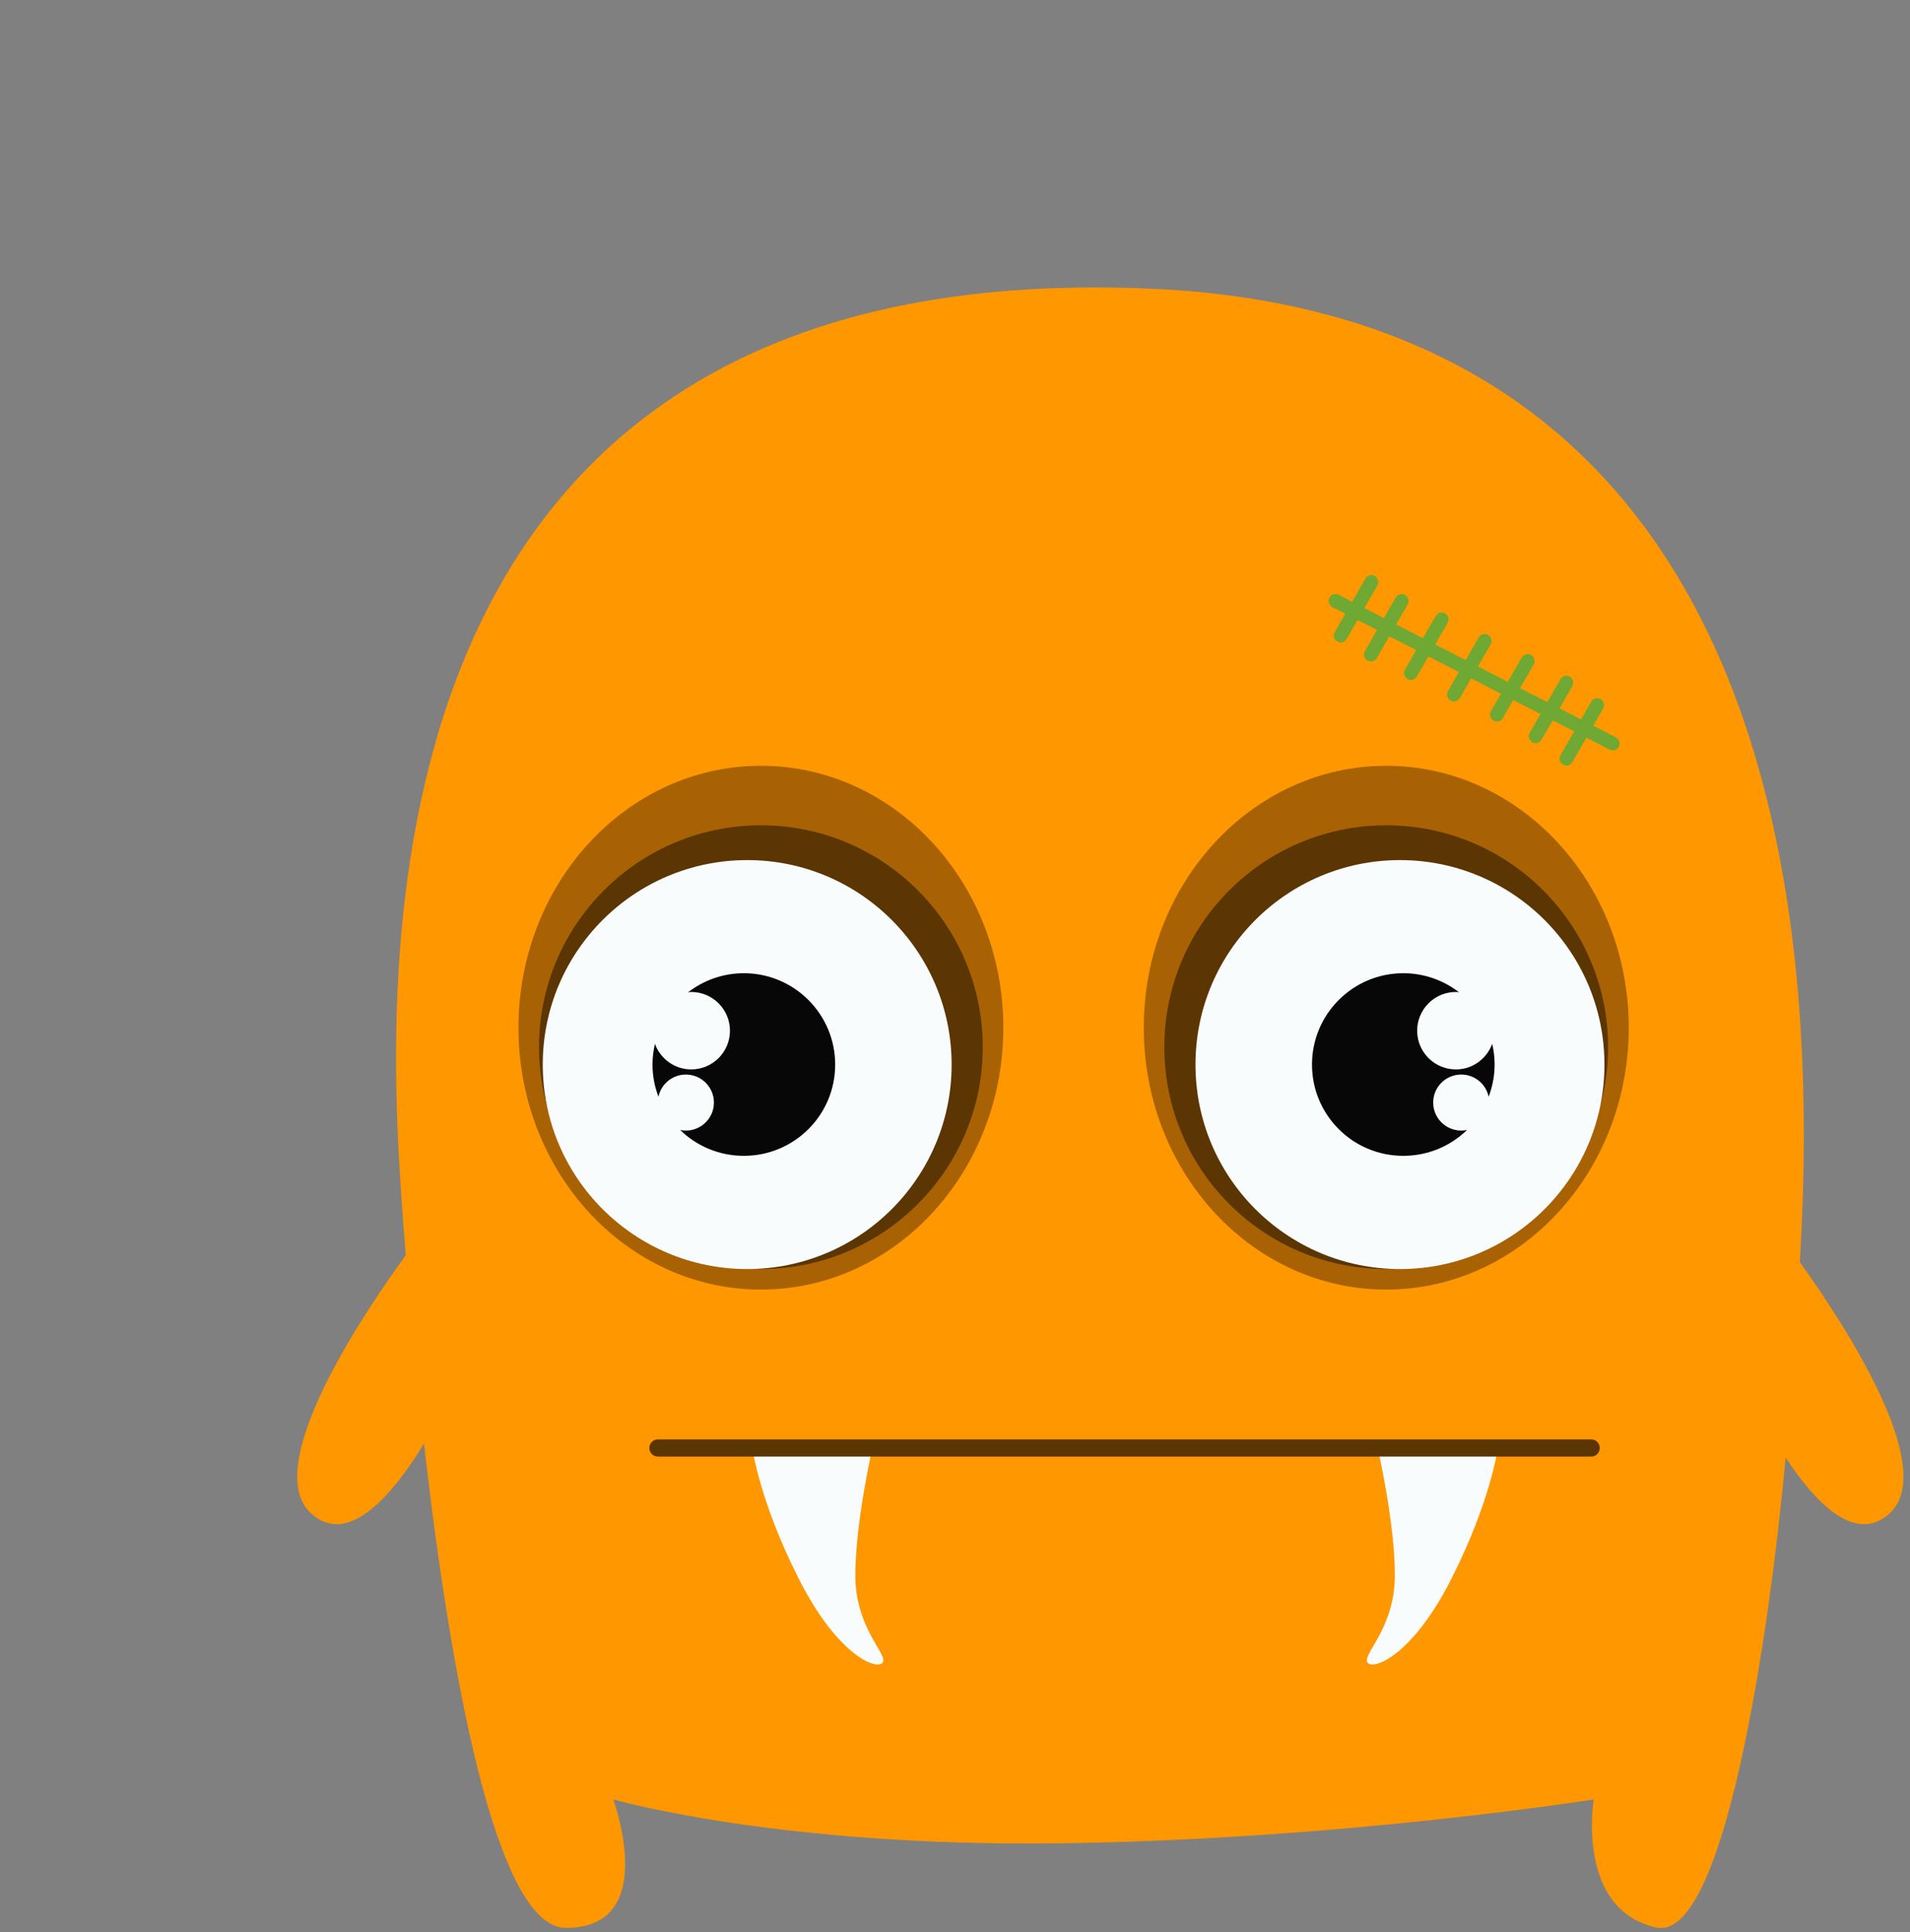 <?xml version="1.0" encoding="UTF-8"?>
<svg xmlns="http://www.w3.org/2000/svg" xmlns:xlink="http://www.w3.org/1999/xlink" width="86pt" height="87pt" viewBox="0 0 86 87" version="1.1">
<rect x="0" y="0" width="86" height="87" fill="#808080" stroke="none"/>
<g id="surface301">
<path style=" stroke:none;fill-rule:evenodd;fill:rgb(99.998%,59.215%,0%);fill-opacity:1;" d="M 81.039 56.832 C 81.797 44.066 81.488 14.258 51.742 12.996 C 16.824 11.512 17.234 41.824 18.059 53.684 C 18.121 54.582 18.191 55.535 18.27 56.527 C 16.422 59.062 11.676 66.07 14.023 68.164 C 15.711 69.672 17.715 67.262 19.09 65.004 C 20.305 75.652 22.367 86.801 25.473 86.812 C 29.75 86.836 27.613 81.027 27.613 81.027 C 27.613 81.027 35.023 83.172 47.707 83.004 C 60.391 82.84 71.758 81.027 71.758 81.027 C 71.758 81.027 70.934 85.969 74.559 86.793 C 77.605 87.488 79.641 73.812 80.402 65.637 C 81.746 67.68 83.535 69.531 85.066 68.164 C 87.324 66.145 83.012 59.582 81.039 56.832 Z M 81.039 56.832 "/>
<path style=" stroke:none;fill-rule:evenodd;fill:rgb(65.881%,38.431%,1.569%);fill-opacity:1;" d="M 45.176 46.277 C 45.176 52.793 40.289 58.07 34.262 58.07 C 28.23 58.07 23.344 52.793 23.344 46.277 C 23.344 39.766 28.23 34.484 34.262 34.484 C 40.289 34.484 45.176 39.766 45.176 46.277 Z M 45.176 46.277 "/>
<path style=" stroke:none;fill-rule:evenodd;fill:rgb(35.686%,20.784%,0.784%);fill-opacity:1;" d="M 44.25 47.152 C 44.25 52.672 39.777 57.145 34.262 57.145 C 28.742 57.145 24.27 52.672 24.27 47.152 C 24.27 41.637 28.742 37.164 34.262 37.164 C 39.777 37.164 44.25 41.637 44.25 47.152 Z M 44.25 47.152 "/>
<path style=" stroke:none;fill-rule:evenodd;fill:rgb(97.646%,98.822%,99.214%);fill-opacity:1;" d="M 42.848 47.938 C 42.848 53.023 38.727 57.145 33.645 57.145 C 28.559 57.145 24.438 53.023 24.438 47.938 C 24.438 42.852 28.559 38.73 33.645 38.73 C 38.727 38.73 42.848 42.852 42.848 47.938 Z M 42.848 47.938 "/>
<path style=" stroke:none;fill-rule:evenodd;fill:rgb(2.745%,2.745%,2.745%);fill-opacity:1;" d="M 33.492 43.824 C 32.547 43.824 31.684 44.145 30.984 44.68 C 31.031 44.676 31.078 44.668 31.121 44.668 C 32.086 44.668 32.867 45.449 32.867 46.414 C 32.867 47.375 32.086 48.156 31.121 48.156 C 30.371 48.156 29.73 47.672 29.488 47.004 C 29.422 47.305 29.379 47.613 29.379 47.938 C 29.379 48.449 29.477 48.934 29.648 49.387 C 29.766 48.816 30.273 48.387 30.883 48.387 C 31.578 48.387 32.145 48.949 32.145 49.648 C 32.145 50.344 31.578 50.91 30.883 50.91 C 30.793 50.91 30.707 50.898 30.625 50.883 C 31.363 51.605 32.379 52.047 33.492 52.047 C 35.762 52.047 37.605 50.211 37.605 47.938 C 37.605 45.668 35.762 43.824 33.492 43.824 Z M 33.492 43.824 "/>
<path style=" stroke:none;fill-rule:evenodd;fill:rgb(65.881%,38.431%,1.569%);fill-opacity:1;" d="M 51.5 46.277 C 51.5 52.793 56.387 58.07 62.418 58.07 C 68.445 58.07 73.336 52.793 73.336 46.277 C 73.336 39.766 68.445 34.484 62.418 34.484 C 56.387 34.484 51.5 39.766 51.5 46.277 Z M 51.5 46.277 "/>
<path style=" stroke:none;fill-rule:evenodd;fill:rgb(35.686%,20.784%,0.784%);fill-opacity:1;" d="M 52.426 47.152 C 52.426 52.672 56.898 57.145 62.418 57.145 C 67.934 57.145 72.406 52.672 72.406 47.152 C 72.406 41.637 67.934 37.164 62.418 37.164 C 56.898 37.164 52.426 41.637 52.426 47.152 Z M 52.426 47.152 "/>
<path style=" stroke:none;fill-rule:evenodd;fill:rgb(97.646%,98.822%,99.214%);fill-opacity:1;" d="M 53.828 47.938 C 53.828 53.023 57.949 57.145 63.035 57.145 C 68.121 57.145 72.242 53.023 72.242 47.938 C 72.242 42.852 68.121 38.73 63.035 38.73 C 57.949 38.73 53.828 42.852 53.828 47.938 Z M 53.828 47.938 "/>
<path style=" stroke:none;fill-rule:evenodd;fill:rgb(2.745%,2.745%,2.745%);fill-opacity:1;" d="M 63.184 43.824 C 64.129 43.824 64.996 44.145 65.691 44.68 C 65.645 44.676 65.602 44.668 65.555 44.668 C 64.59 44.668 63.809 45.449 63.809 46.414 C 63.809 47.375 64.59 48.156 65.555 48.156 C 66.309 48.156 66.945 47.672 67.188 47.004 C 67.258 47.305 67.297 47.613 67.297 47.938 C 67.297 48.449 67.199 48.934 67.027 49.387 C 66.91 48.816 66.402 48.387 65.793 48.387 C 65.098 48.387 64.531 48.949 64.531 49.648 C 64.531 50.344 65.098 50.91 65.793 50.91 C 65.883 50.91 65.969 50.898 66.055 50.883 C 65.312 51.605 64.301 52.047 63.184 52.047 C 60.914 52.047 59.074 50.211 59.074 47.938 C 59.074 45.668 60.914 43.824 63.184 43.824 Z M 63.184 43.824 "/>
<path style=" stroke:none;fill-rule:evenodd;fill:rgb(43.529%,65.881%,20%);fill-opacity:1;" d="M 72.758 33.203 L 71.738 32.68 L 72.184 31.902 C 72.27 31.758 72.219 31.566 72.07 31.484 C 71.918 31.398 71.73 31.449 71.645 31.598 L 71.188 32.398 L 70.219 31.898 L 70.797 30.895 C 70.883 30.746 70.828 30.555 70.684 30.469 C 70.535 30.387 70.348 30.438 70.262 30.586 L 69.668 31.617 L 68.441 30.988 L 69.055 29.922 C 69.141 29.773 69.086 29.586 68.938 29.496 C 68.793 29.414 68.602 29.465 68.516 29.613 L 67.891 30.703 L 66.547 30.012 L 67.117 29.016 C 67.203 28.867 67.152 28.68 67.004 28.59 C 66.855 28.508 66.664 28.559 66.582 28.703 L 65.996 29.727 L 64.621 29.02 L 65.18 28.047 C 65.266 27.898 65.215 27.711 65.066 27.625 C 64.918 27.539 64.73 27.59 64.645 27.738 L 64.07 28.738 L 62.863 28.117 L 63.379 27.215 C 63.461 27.066 63.41 26.879 63.266 26.793 C 63.117 26.707 62.93 26.758 62.844 26.906 L 62.312 27.832 L 61.43 27.383 L 62.02 26.359 C 62.102 26.211 62.051 26.023 61.906 25.938 C 61.754 25.852 61.566 25.902 61.48 26.051 L 60.883 27.098 L 60.277 26.785 C 60.121 26.707 59.938 26.77 59.859 26.918 C 59.781 27.074 59.84 27.258 59.992 27.336 L 60.574 27.633 L 60.098 28.465 C 60.012 28.613 60.062 28.801 60.211 28.887 C 60.262 28.914 60.312 28.93 60.363 28.93 C 60.469 28.93 60.574 28.871 60.633 28.773 L 61.125 27.918 L 62.004 28.367 L 61.457 29.324 C 61.375 29.469 61.422 29.66 61.57 29.742 C 61.621 29.77 61.672 29.785 61.727 29.785 C 61.832 29.785 61.938 29.73 61.992 29.629 L 62.555 28.652 L 63.766 29.273 L 63.262 30.152 C 63.176 30.301 63.227 30.488 63.375 30.574 C 63.422 30.605 63.477 30.617 63.527 30.617 C 63.633 30.617 63.738 30.559 63.797 30.461 L 64.316 29.559 L 65.688 30.262 L 65.195 31.121 C 65.113 31.27 65.164 31.457 65.309 31.543 C 65.359 31.57 65.41 31.582 65.465 31.582 C 65.57 31.582 65.676 31.527 65.734 31.426 L 66.238 30.547 L 67.586 31.238 L 67.133 32.027 C 67.047 32.172 67.098 32.363 67.246 32.449 C 67.293 32.477 67.348 32.492 67.402 32.492 C 67.508 32.492 67.613 32.434 67.668 32.336 L 68.133 31.523 L 69.363 32.152 L 68.875 33 C 68.793 33.148 68.844 33.336 68.992 33.422 C 69.039 33.449 69.09 33.465 69.145 33.465 C 69.254 33.465 69.355 33.406 69.41 33.305 L 69.914 32.438 L 70.883 32.934 L 70.262 34.012 C 70.176 34.16 70.227 34.348 70.375 34.434 C 70.426 34.461 70.477 34.477 70.527 34.477 C 70.637 34.477 70.742 34.422 70.797 34.32 L 71.43 33.219 L 72.473 33.754 C 72.52 33.777 72.566 33.785 72.613 33.785 C 72.727 33.785 72.836 33.727 72.891 33.621 C 72.965 33.469 72.906 33.281 72.758 33.203 Z M 72.758 33.203 "/>
<path style=" stroke:none;fill-rule:evenodd;fill:rgb(97.646%,98.822%,99.214%);fill-opacity:1;" d="M 33.875 65.203 C 33.875 65.203 34.191 67.59 35.965 71.09 C 37.738 74.594 39.512 75.23 39.746 74.859 C 39.977 74.484 38.512 73.32 38.512 70.934 C 38.512 68.547 39.281 65.203 39.281 65.203 Z M 33.875 65.203 "/>
<path style=" stroke:none;fill-rule:evenodd;fill:rgb(97.646%,98.822%,99.214%);fill-opacity:1;" d="M 67.441 65.203 C 67.441 65.203 67.125 67.59 65.352 71.09 C 63.578 74.594 61.801 75.23 61.57 74.859 C 61.336 74.484 62.805 73.32 62.805 70.934 C 62.805 68.547 62.031 65.203 62.031 65.203 Z M 67.441 65.203 "/>
<path style=" stroke:none;fill-rule:evenodd;fill:rgb(35.686%,20.784%,0.784%);fill-opacity:1;" d="M 72.031 65.203 C 72.031 65.418 71.859 65.59 71.645 65.59 L 29.625 65.59 C 29.41 65.59 29.238 65.418 29.238 65.203 C 29.238 64.992 29.41 64.816 29.625 64.816 L 71.645 64.816 C 71.859 64.816 72.031 64.988 72.031 65.203 Z M 72.031 65.203 "/>
</g>
</svg>
